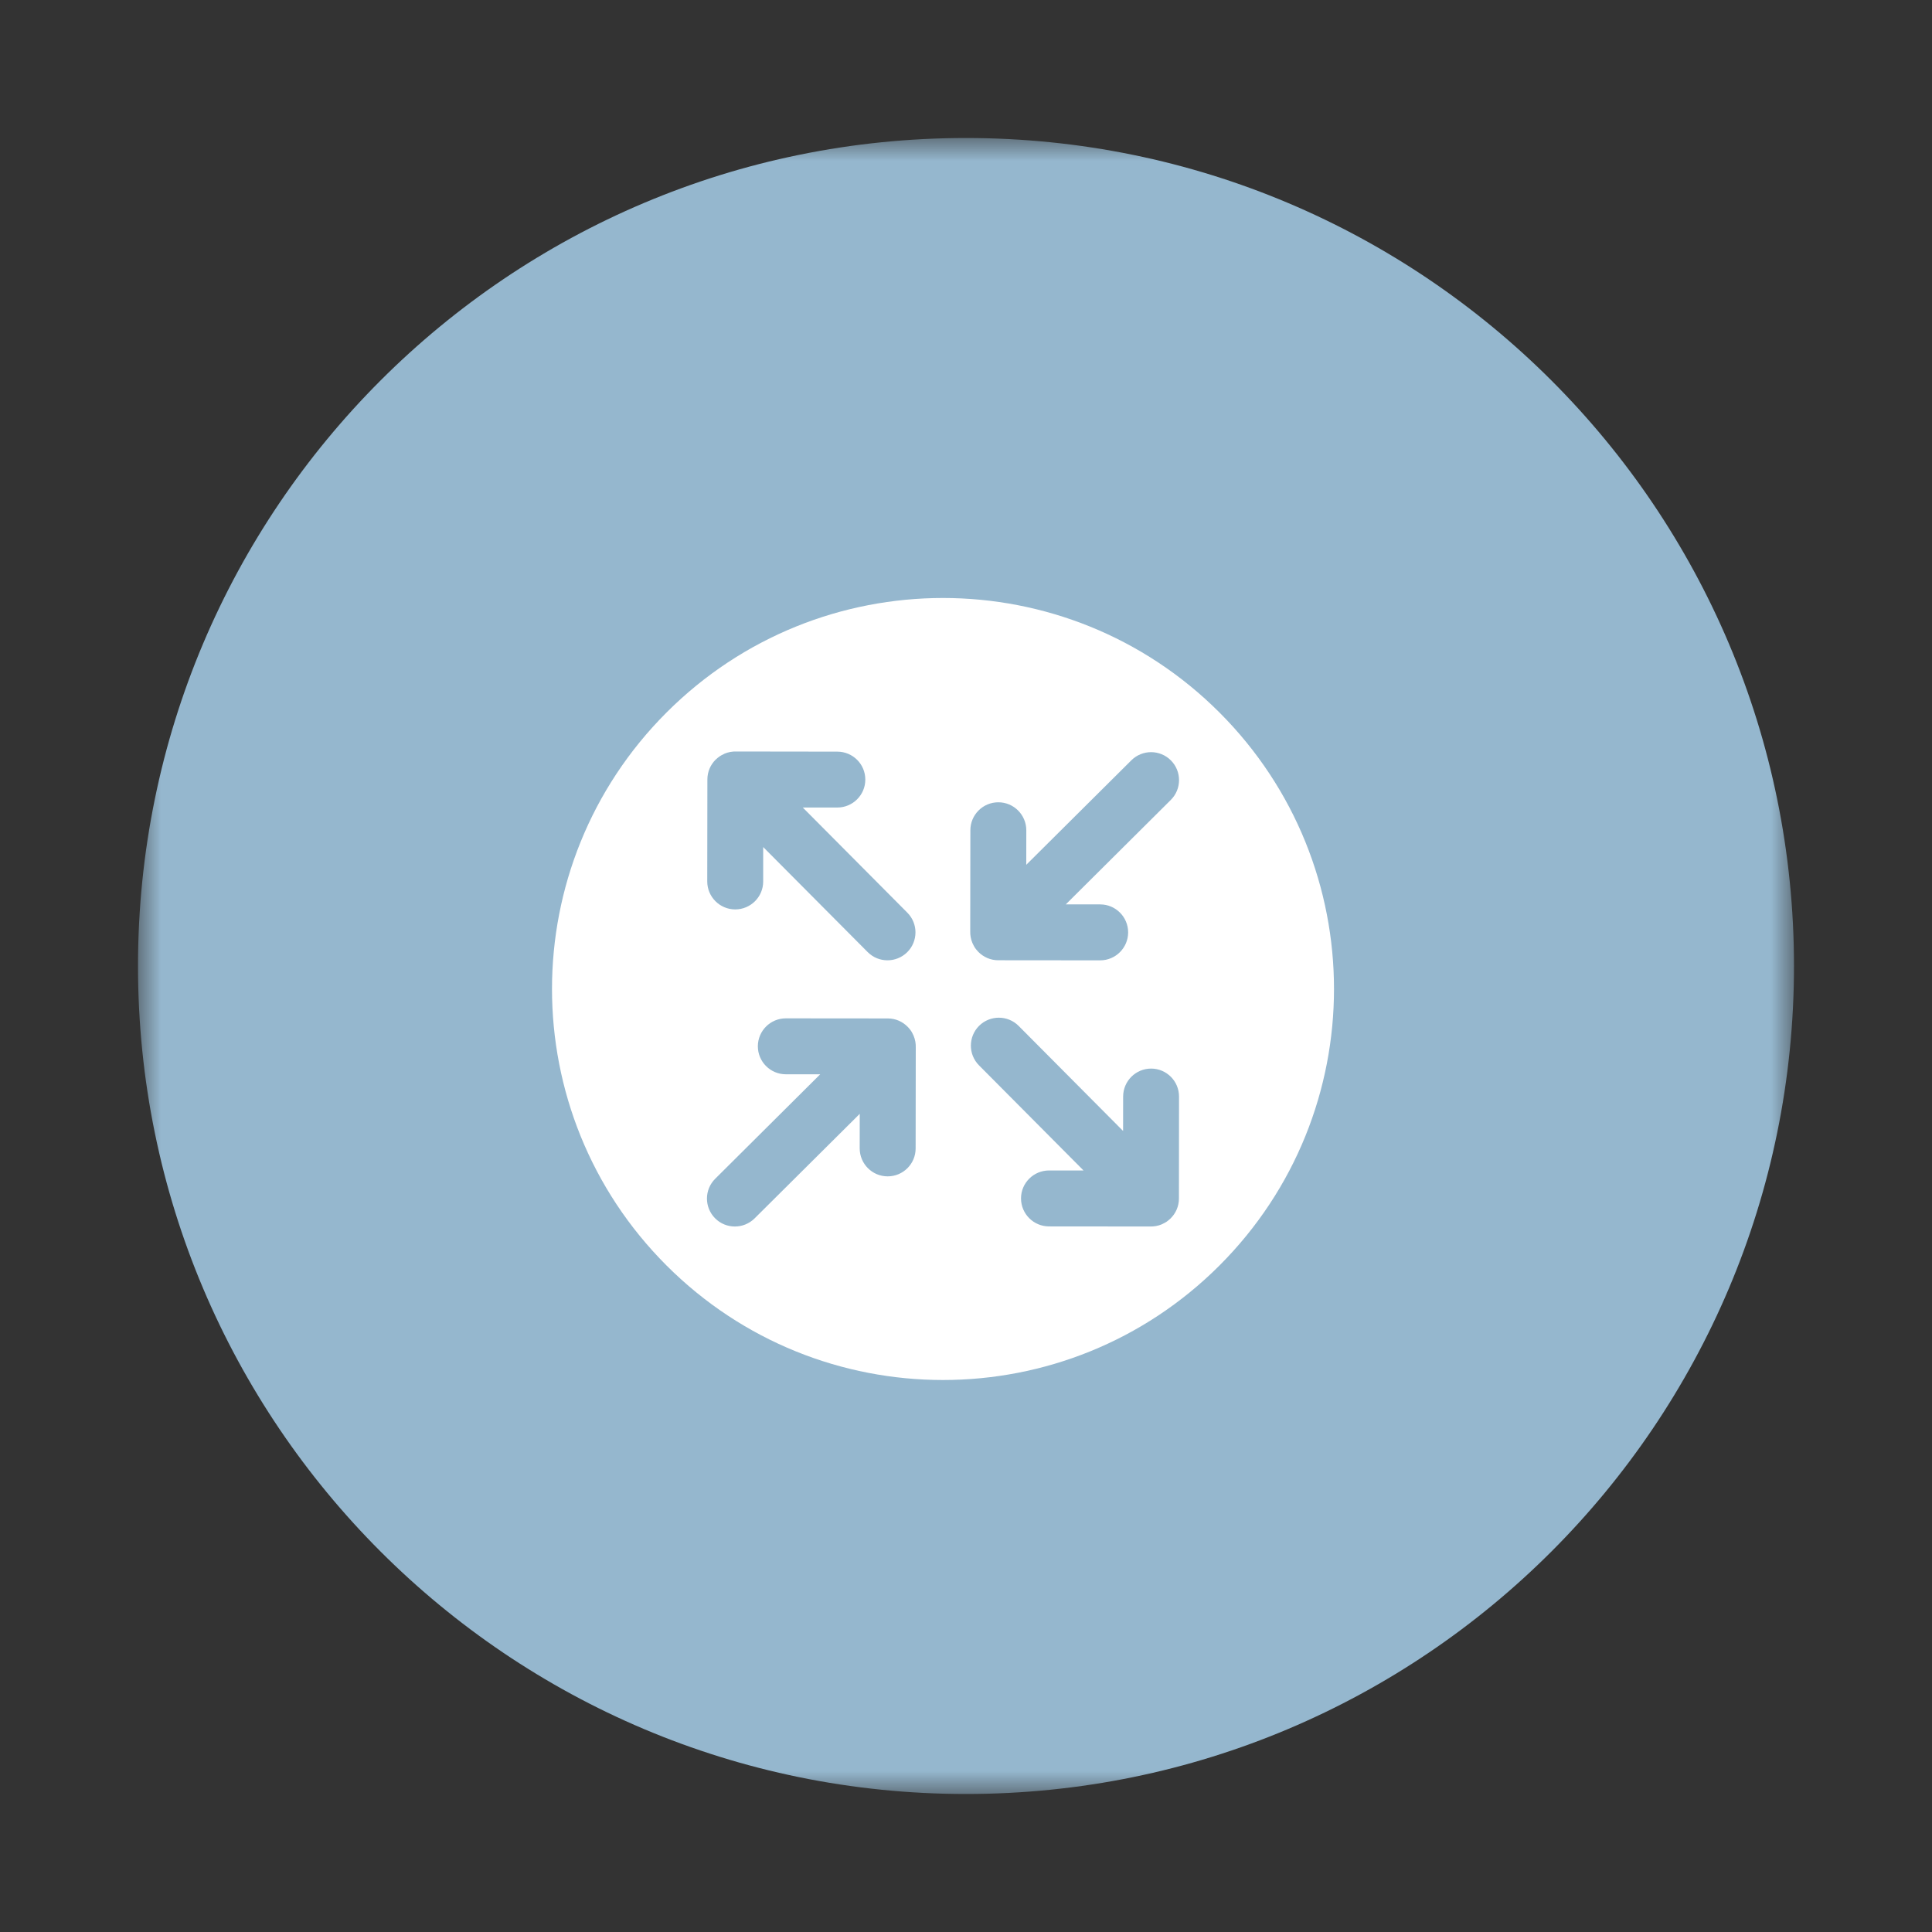 <svg xmlns="http://www.w3.org/2000/svg" xmlns:xlink="http://www.w3.org/1999/xlink" viewBox="0 0 42 42">
  <rect x="0" y="0" width="42" height="42" fill="#333333" stroke="none"/>
  <defs>
    <polygon id="a" points="0 18 0 36 36 36 36 18 36 0 0 0"/>
  </defs>
  <g fill="none" fill-rule="evenodd">
    <rect width="42" height="42" fill="none"/>
    <g transform="translate(3 3)">
      <mask id="b" fill="white">
        <use xlink:href="#a"/>
      </mask>
      <path fill="#95B7CE" d="M36,18 C36,27.941 27.941,36 18,36 C8.059,36 0,27.941 0,18 C0,8.059 8.059,6.66666667e-05 18,6.66666667e-05 C27.941,6.66666667e-05 36,8.059 36,18" mask="url(#b)"/>
      <path fill="#FFFFFF" d="M22.452,14.39 L20.169,16.661 L20.918,16.661 C21.253,16.661 21.525,16.934 21.525,17.27 C21.524,17.605 21.252,17.877 20.917,17.877 L20.916,17.877 L18.699,17.875 C18.53,17.875 18.377,17.804 18.267,17.692 L18.267,17.692 C18.265,17.69 18.263,17.688 18.262,17.686 C18.237,17.66 18.214,17.632 18.193,17.602 C18.176,17.575 18.162,17.547 18.149,17.519 C18.146,17.513 18.142,17.507 18.14,17.501 C18.105,17.418 18.089,17.329 18.092,17.24 L18.095,15.049 C18.095,14.713 18.367,14.441 18.703,14.441 L18.703,14.441 C19.039,14.441 19.311,14.715 19.311,15.05 L19.31,15.8 L21.596,13.527 C21.835,13.291 22.219,13.293 22.455,13.531 C22.691,13.769 22.69,14.154 22.452,14.39 M22.631,20.838 L22.631,20.839 L22.629,23.056 C22.629,23.225 22.559,23.378 22.447,23.488 L22.447,23.489 C22.445,23.491 22.443,23.492 22.441,23.493 C22.415,23.518 22.387,23.541 22.357,23.562 C22.33,23.579 22.303,23.593 22.275,23.606 C22.268,23.609 22.262,23.613 22.256,23.616 C22.173,23.651 22.084,23.666 21.996,23.663 L19.803,23.661 C19.469,23.66 19.197,23.389 19.196,23.053 L19.196,23.052 C19.196,22.717 19.469,22.445 19.805,22.445 L20.555,22.445 L18.282,20.159 C18.046,19.921 18.048,19.536 18.285,19.3 C18.524,19.064 18.909,19.065 19.145,19.303 L21.415,21.586 L21.416,20.837 C21.417,20.502 21.689,20.23 22.025,20.23 C22.36,20.231 22.631,20.503 22.631,20.838 M16.297,22.573 L16.297,22.573 C15.961,22.573 15.689,22.3 15.689,21.964 L15.69,21.214 L13.404,23.487 C13.165,23.723 12.781,23.722 12.545,23.484 C12.309,23.246 12.31,22.861 12.548,22.625 L14.831,20.354 L14.082,20.354 C13.747,20.353 13.475,20.081 13.475,19.745 C13.476,19.409 13.748,19.138 14.083,19.138 L14.084,19.138 L16.301,19.14 C16.47,19.14 16.623,19.21 16.733,19.323 L16.733,19.323 C16.735,19.325 16.737,19.327 16.738,19.328 C16.763,19.354 16.786,19.382 16.807,19.413 C16.824,19.439 16.838,19.467 16.851,19.495 C16.854,19.502 16.858,19.507 16.86,19.514 C16.895,19.596 16.911,19.685 16.908,19.774 L16.905,21.966 C16.905,22.301 16.633,22.573 16.297,22.573 M12.375,16.162 L12.375,16.161 L12.378,13.944 C12.378,13.775 12.447,13.622 12.56,13.511 L12.561,13.511 C12.562,13.509 12.564,13.508 12.566,13.507 C12.592,13.482 12.619,13.459 12.65,13.439 C12.676,13.421 12.705,13.407 12.733,13.394 C12.739,13.391 12.745,13.387 12.751,13.384 C12.834,13.349 12.923,13.334 13.012,13.337 L15.204,13.34 C15.539,13.341 15.811,13.611 15.811,13.947 L15.811,13.949 C15.811,14.283 15.537,14.555 15.203,14.555 L14.452,14.555 L16.725,16.841 C16.962,17.079 16.96,17.464 16.722,17.7 C16.483,17.936 16.098,17.935 15.862,17.697 L13.591,15.414 L13.591,16.163 C13.591,16.498 13.318,16.77 12.982,16.77 C12.647,16.769 12.375,16.497 12.375,16.162 M11.49,12.489 C8.17,15.809 8.17,21.191 11.49,24.511 C14.809,27.83 20.191,27.83 23.51,24.511 C26.83,21.191 26.83,15.809 23.51,12.489 C20.191,9.17 14.809,9.17 11.49,12.489"/>
    </g>
  </g>
</svg>
